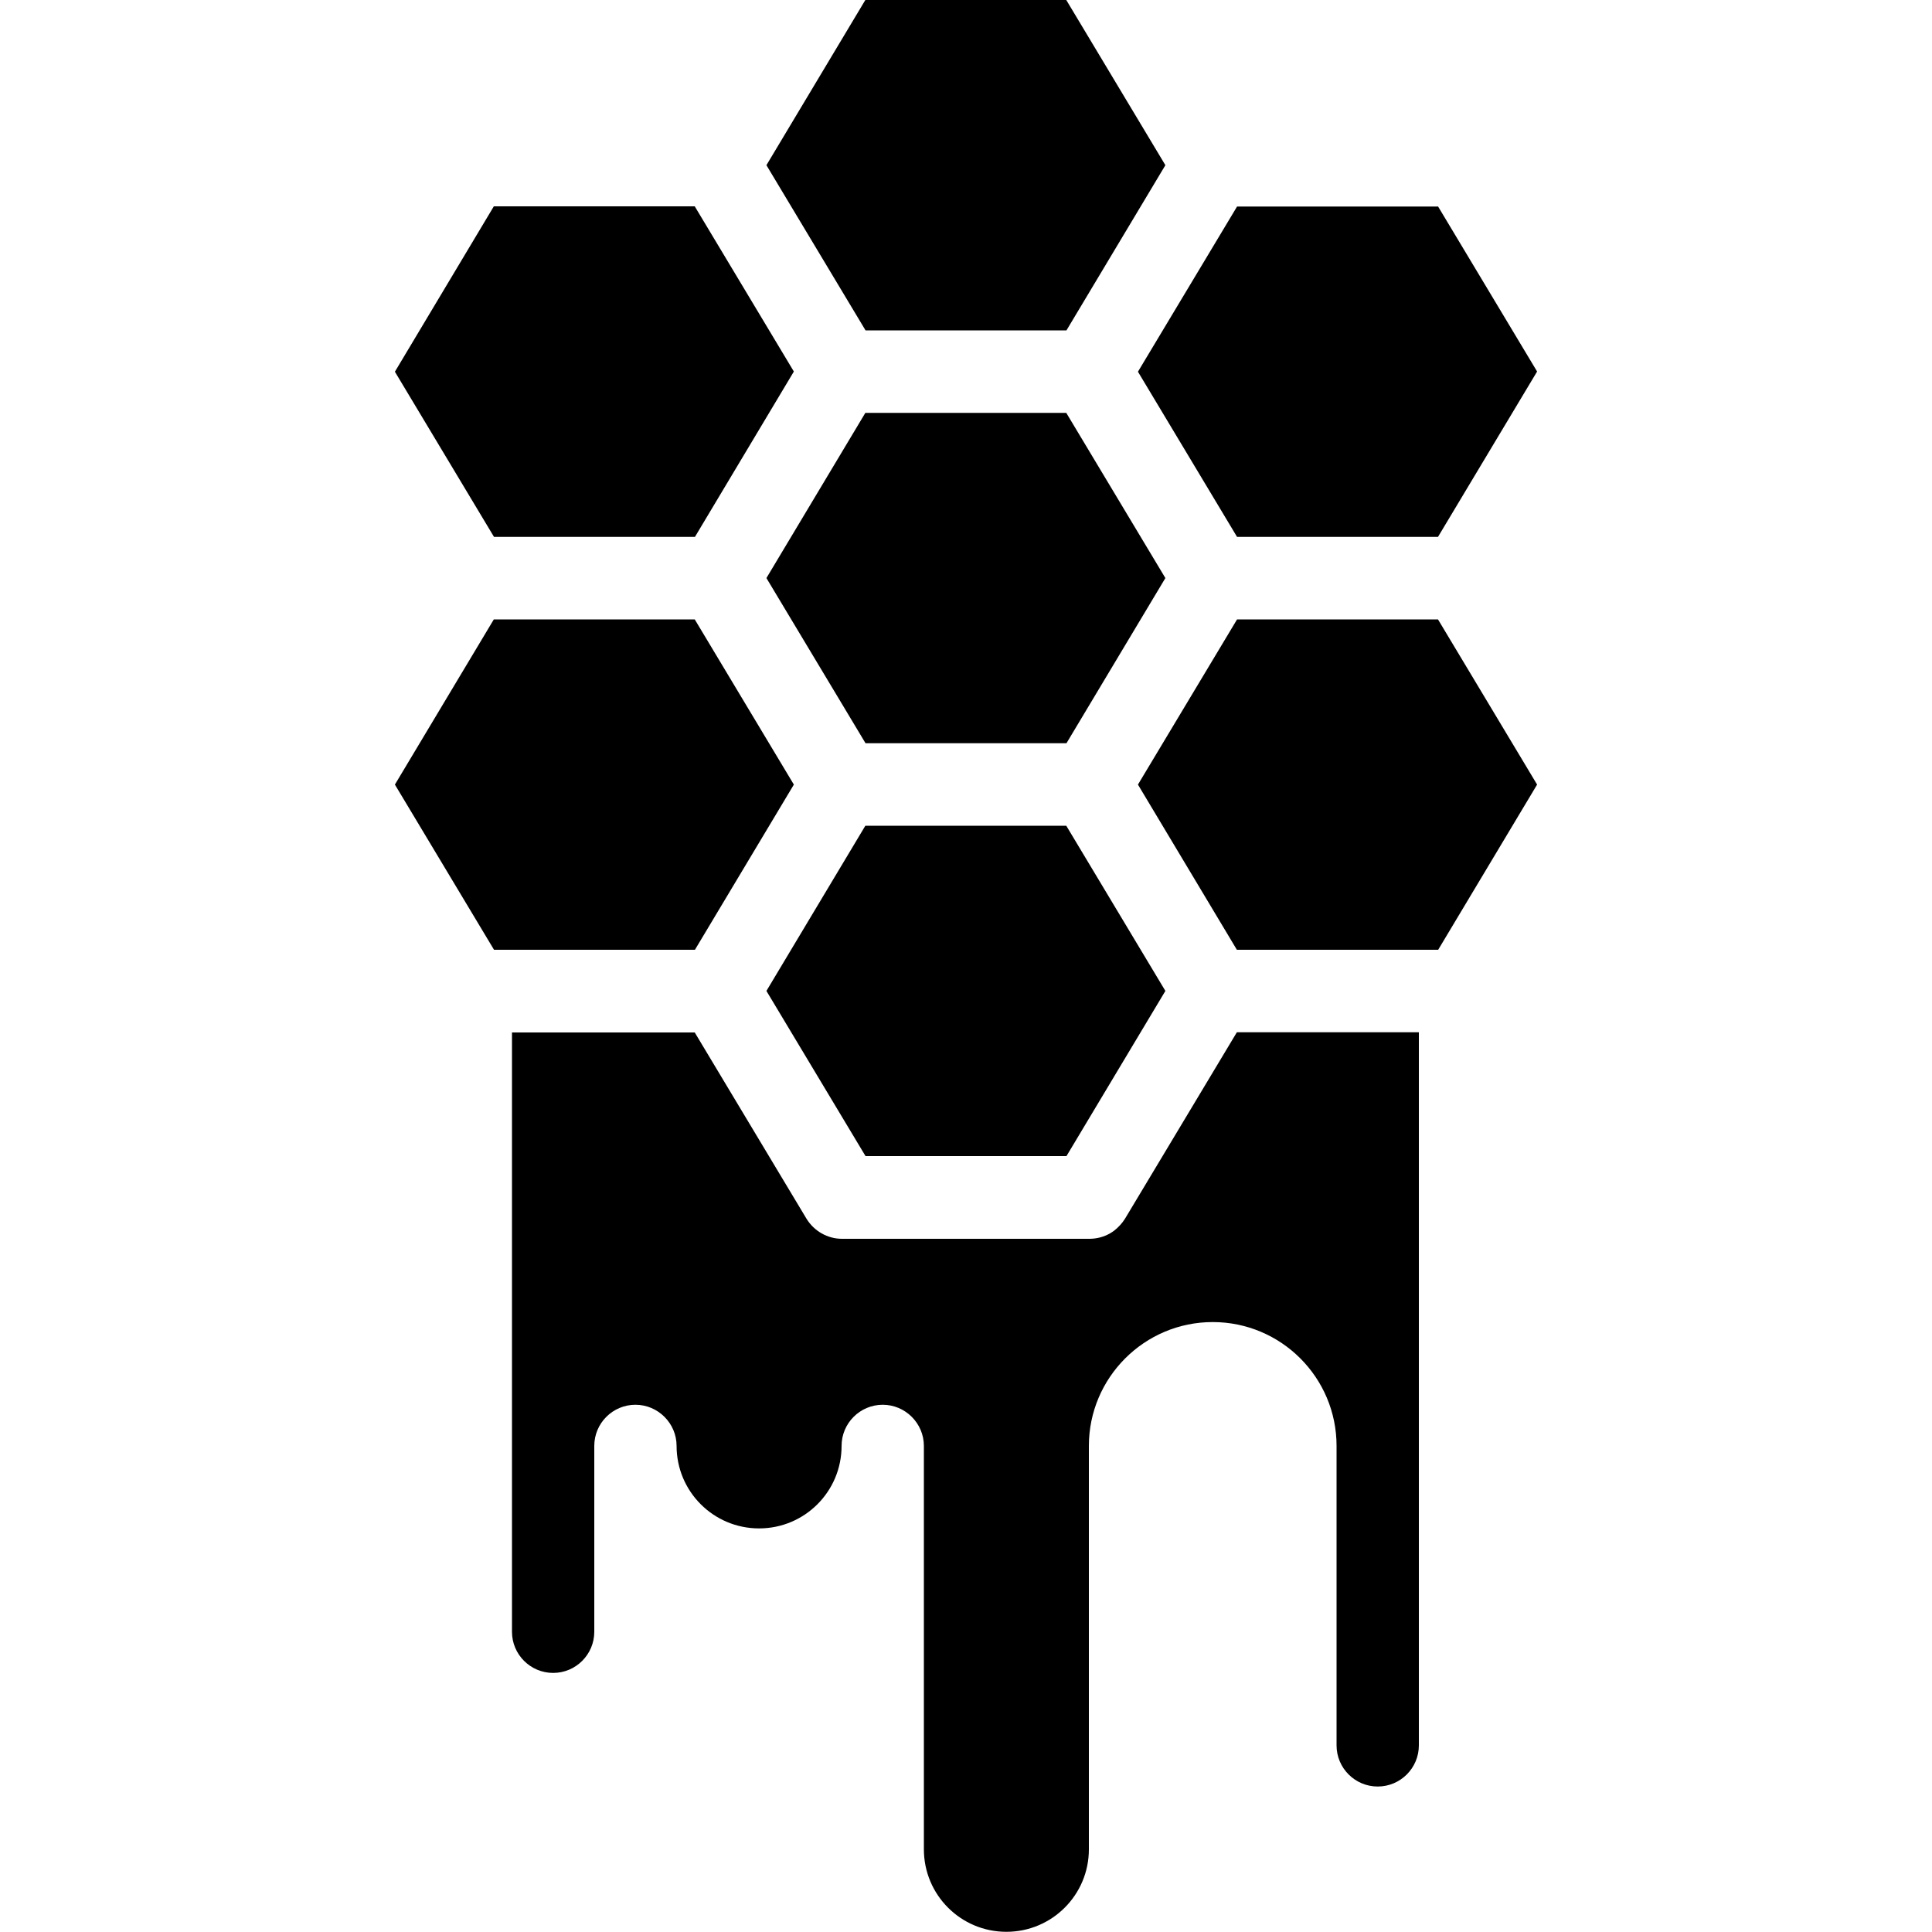 <?xml version="1.0" encoding="utf-8"?>
<!-- Generator: Adobe Illustrator 24.3.0, SVG Export Plug-In . SVG Version: 6.00 Build 0)  -->
<svg version="1.1" id="Layer_3" xmlns="http://www.w3.org/2000/svg" xmlns:xlink="http://www.w3.org/1999/xlink" x="0px" y="0px"
	 viewBox="0 0 1000 1000" style="enable-background:new 0 0 1000 1000;" xml:space="preserve">
<g>
	<path d="M447.9,0h104l51.3,85.5L552,171h-104l-51.3-85.5L447.9,0z M744.3,106.8l51.3,85.5l-51.3,85.6h-104l-51.3-85.5l51.3-85.5
		h104L744.3,106.8L744.3,106.8z M447.9,213.7h104l51.3,85.5L552,384.7h-104l-51.3-85.5L447.9,213.7z M447.9,427.4h104l51.3,85.5
		L552,598.4h-104l-51.3-85.5L447.9,427.4z M640.2,491.6L589,406.1l51.3-85.5h104l51.3,85.5l-51.2,85.5H640.2z M255.6,106.8h104
		l51.3,85.5l-51.2,85.6h-104l-51.3-85.5L255.6,106.8z M255.6,320.6h104l51.3,85.5l-51.2,85.5h-104l-51.3-85.5L255.6,320.6z"/>
	<path d="M640.2,534.3l-57.9,96.5c-1.5,2.4-3.4,4.4-5.5,6.1c-2.9,2.2-6.3,3.6-10,4.1c-0.9,0.1-1.9,0.2-2.7,0.2H435.8
		c-7.5,0-14.4-4-18.3-10.3l-57.9-96.5H265v310.2c0,11.8,9.6,21.3,21.3,21.3c11.8,0,21.3-9.6,21.3-21.3v-96.2
		c0-11.8,9.6-21.3,21.3-21.3s21.3,9.6,21.3,21.3c0,23.6,19.1,42.7,42.7,42.7c23.6,0,42.7-19.1,42.7-42.7c0-11.8,9.6-21.3,21.3-21.3
		s21.3,9.6,21.3,21.3v208.8c0,23.6,19.1,42.7,42.7,42.7c23.6,0,42.7-19.1,42.7-42.7V748.4c0-35.3,28.7-64.1,64.1-64.1
		s64.1,28.7,64.1,64.1v155c0,11.8,9.6,21.3,21.3,21.3c11.8,0,21.3-9.6,21.3-21.3V534.3H640.2z"/>
</g>
</svg>
